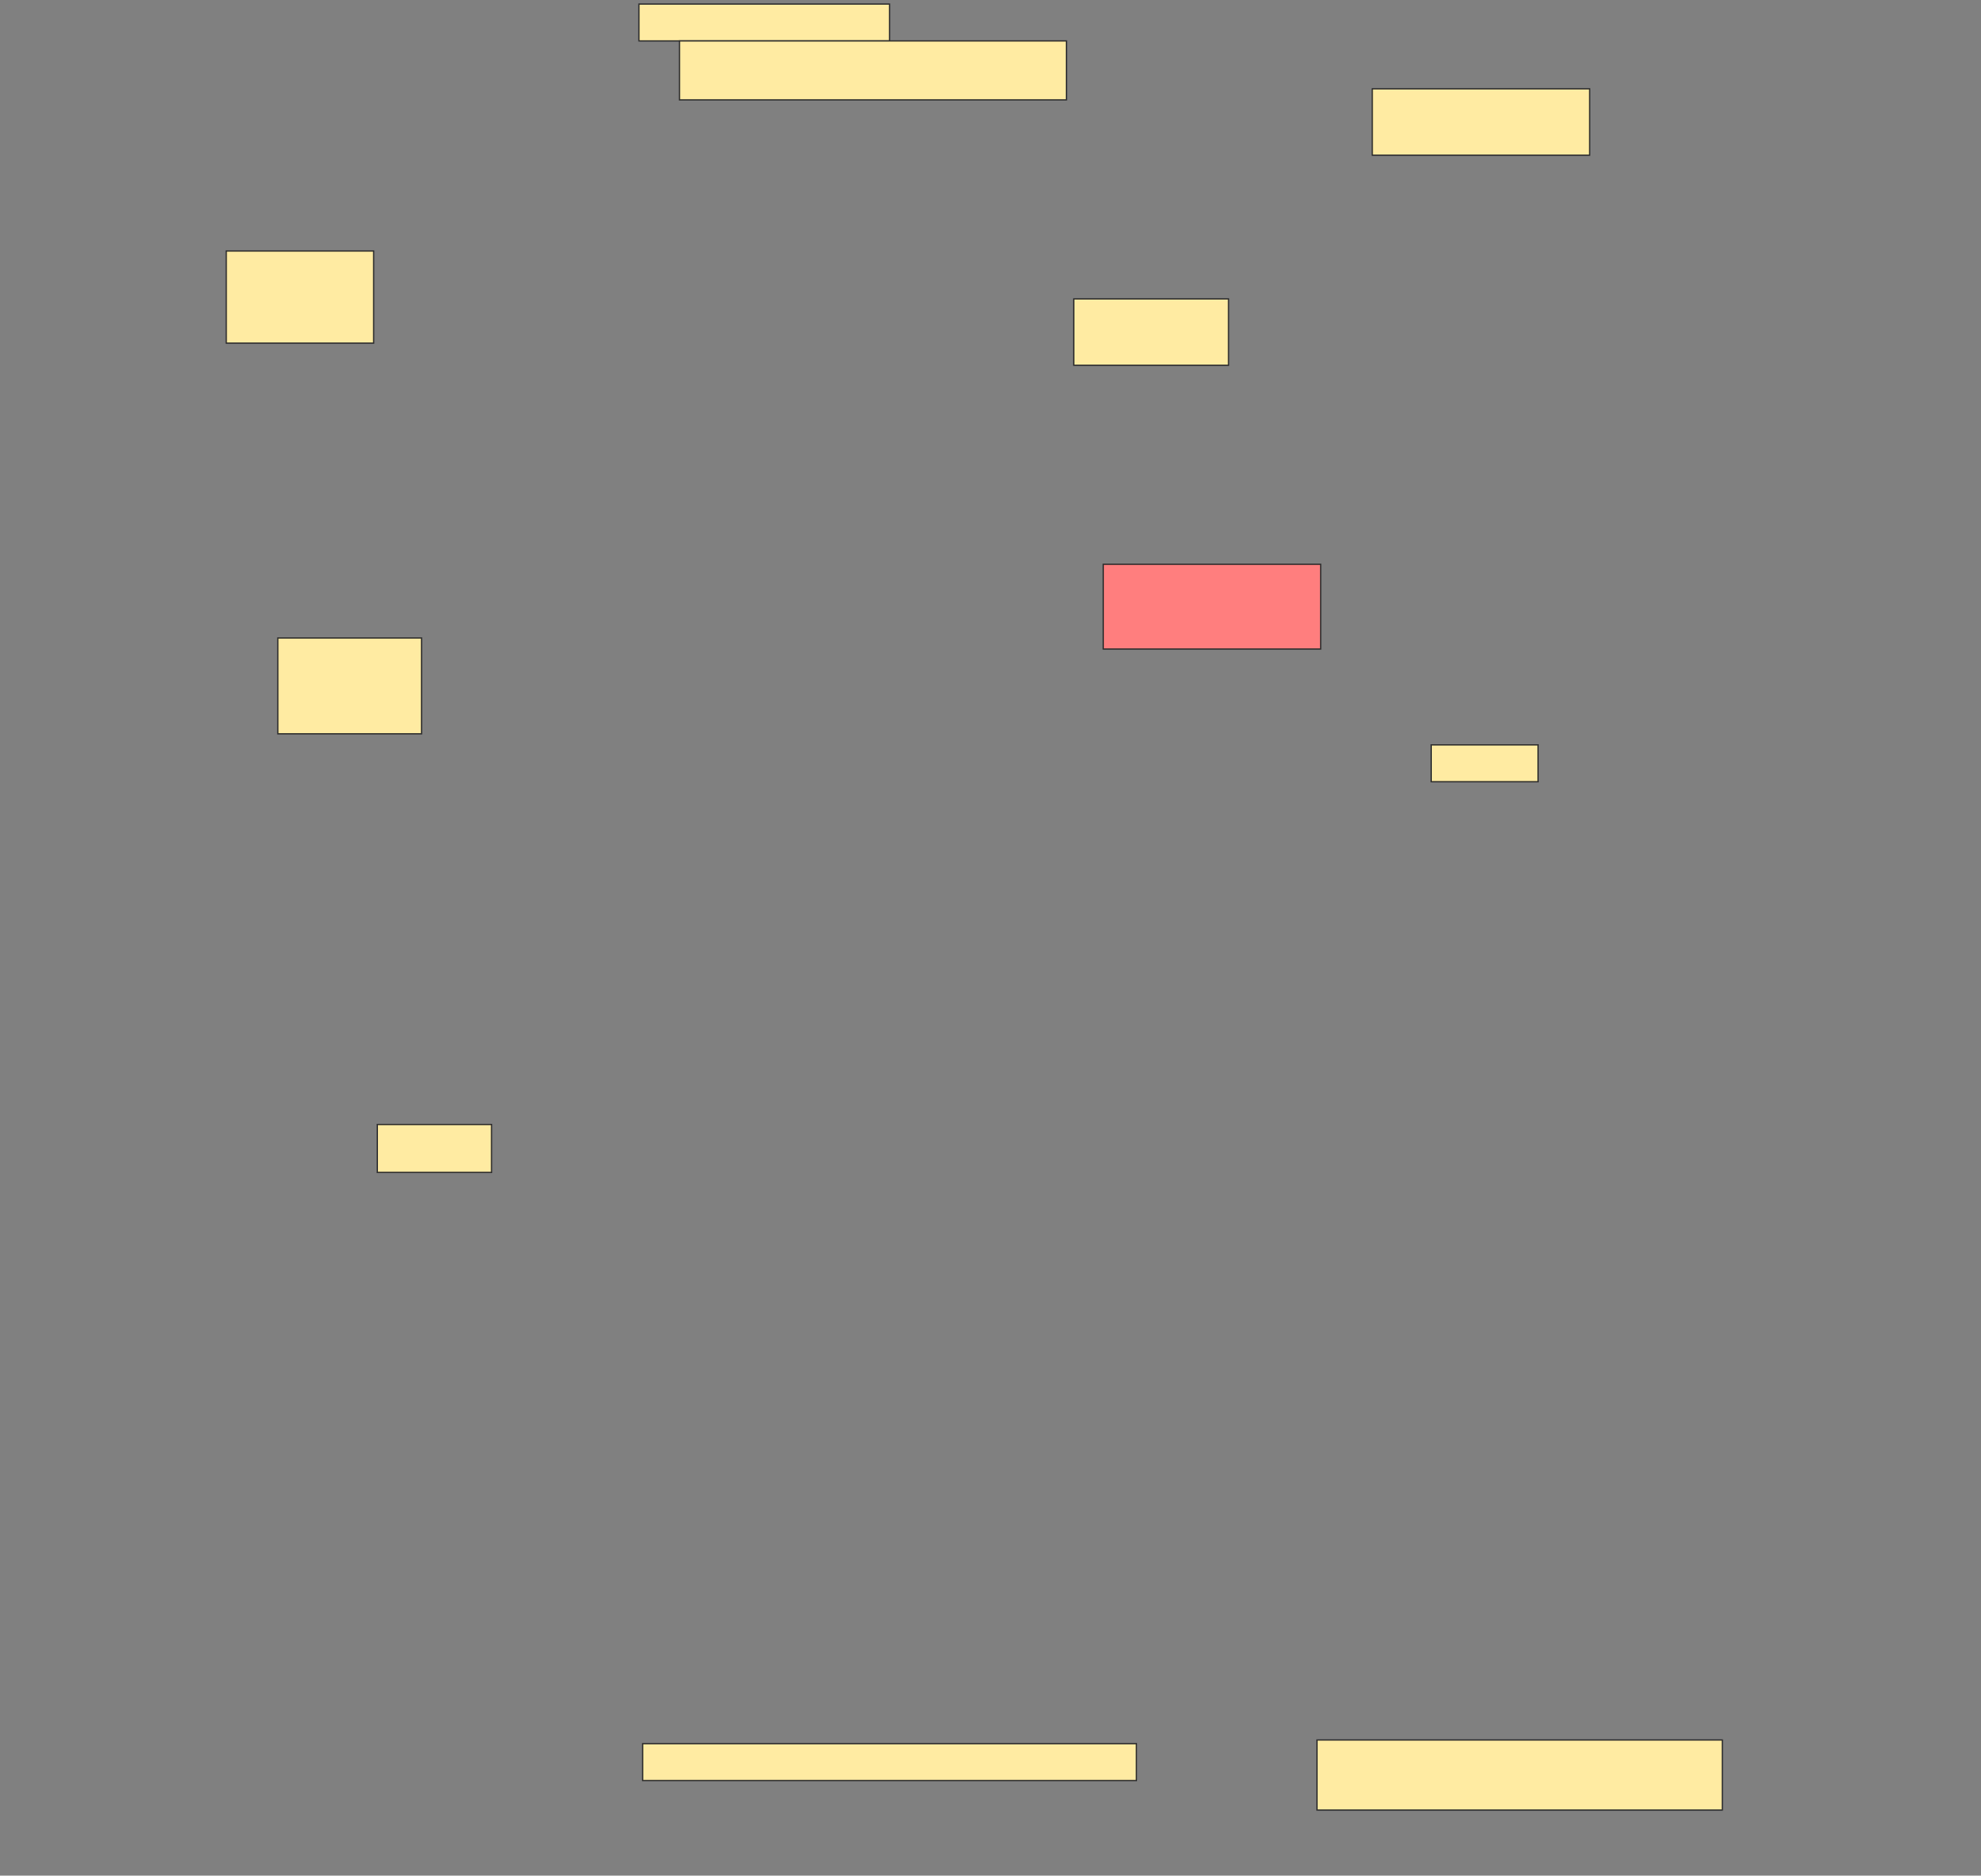 <svg height="1454" width="1536" xmlns="http://www.w3.org/2000/svg">
 <rect width="100%" height="100%" fill="#808080" stroke="none"/>
 <!-- Created with Image Occlusion Enhanced -->
 <g>
  <title>Labels</title>
 </g>
 <g>
  <title>Masks</title>
  <rect fill="#FFEBA2" height="28.571" id="bf711170fa064262abb2aaf59f8385e4-ao-1" stroke="#2D2D2D" width="194.286" x="495.429" y="3.143"/>
  <rect fill="#FFEBA2" height="45.714" id="bf711170fa064262abb2aaf59f8385e4-ao-2" stroke="#2D2D2D" width="300" x="526.857" y="31.714"/>
  <rect fill="#FFEBA2" height="51.429" id="bf711170fa064262abb2aaf59f8385e4-ao-3" stroke="#2D2D2D" width="168.571" x="1064" y="68.857"/>
  <rect fill="#FFEBA2" height="71.429" id="bf711170fa064262abb2aaf59f8385e4-ao-4" stroke="#2D2D2D" width="114.286" x="175.429" y="194.571"/>
  <rect fill="#FFEBA2" height="51.429" id="bf711170fa064262abb2aaf59f8385e4-ao-5" stroke="#2D2D2D" width="120" x="832.572" y="231.714"/>
  <rect class="qshape" fill="#FF7E7E" height="65.714" id="bf711170fa064262abb2aaf59f8385e4-ao-6" stroke="#2D2D2D" width="168.571" x="855.429" y="437.429"/>
  <rect fill="#FFEBA2" height="74.286" id="bf711170fa064262abb2aaf59f8385e4-ao-7" stroke="#2D2D2D" stroke-dasharray="null" stroke-linecap="null" stroke-linejoin="null" width="111.429" x="215.429" y="494.571"/>
  <rect fill="#FFEBA2" height="28.571" id="bf711170fa064262abb2aaf59f8385e4-ao-8" stroke="#2D2D2D" stroke-dasharray="null" stroke-linecap="null" stroke-linejoin="null" width="82.857" x="1109.714" y="577.429"/>
  <rect fill="#FFEBA2" height="37.143" id="bf711170fa064262abb2aaf59f8385e4-ao-9" stroke="#2D2D2D" stroke-dasharray="null" stroke-linecap="null" stroke-linejoin="null" width="88.571" x="292.572" y="871.714"/>
  <rect fill="#FFEBA2" height="28.571" id="bf711170fa064262abb2aaf59f8385e4-ao-10" stroke="#2D2D2D" stroke-dasharray="null" stroke-linecap="null" stroke-linejoin="null" width="382.857" x="498.286" y="1351.714"/>
  <rect fill="#FFEBA2" height="54.286" id="bf711170fa064262abb2aaf59f8385e4-ao-11" stroke="#2D2D2D" stroke-dasharray="null" stroke-linecap="null" stroke-linejoin="null" width="314.286" x="1021.143" y="1348.857"/>
 </g>
</svg>
